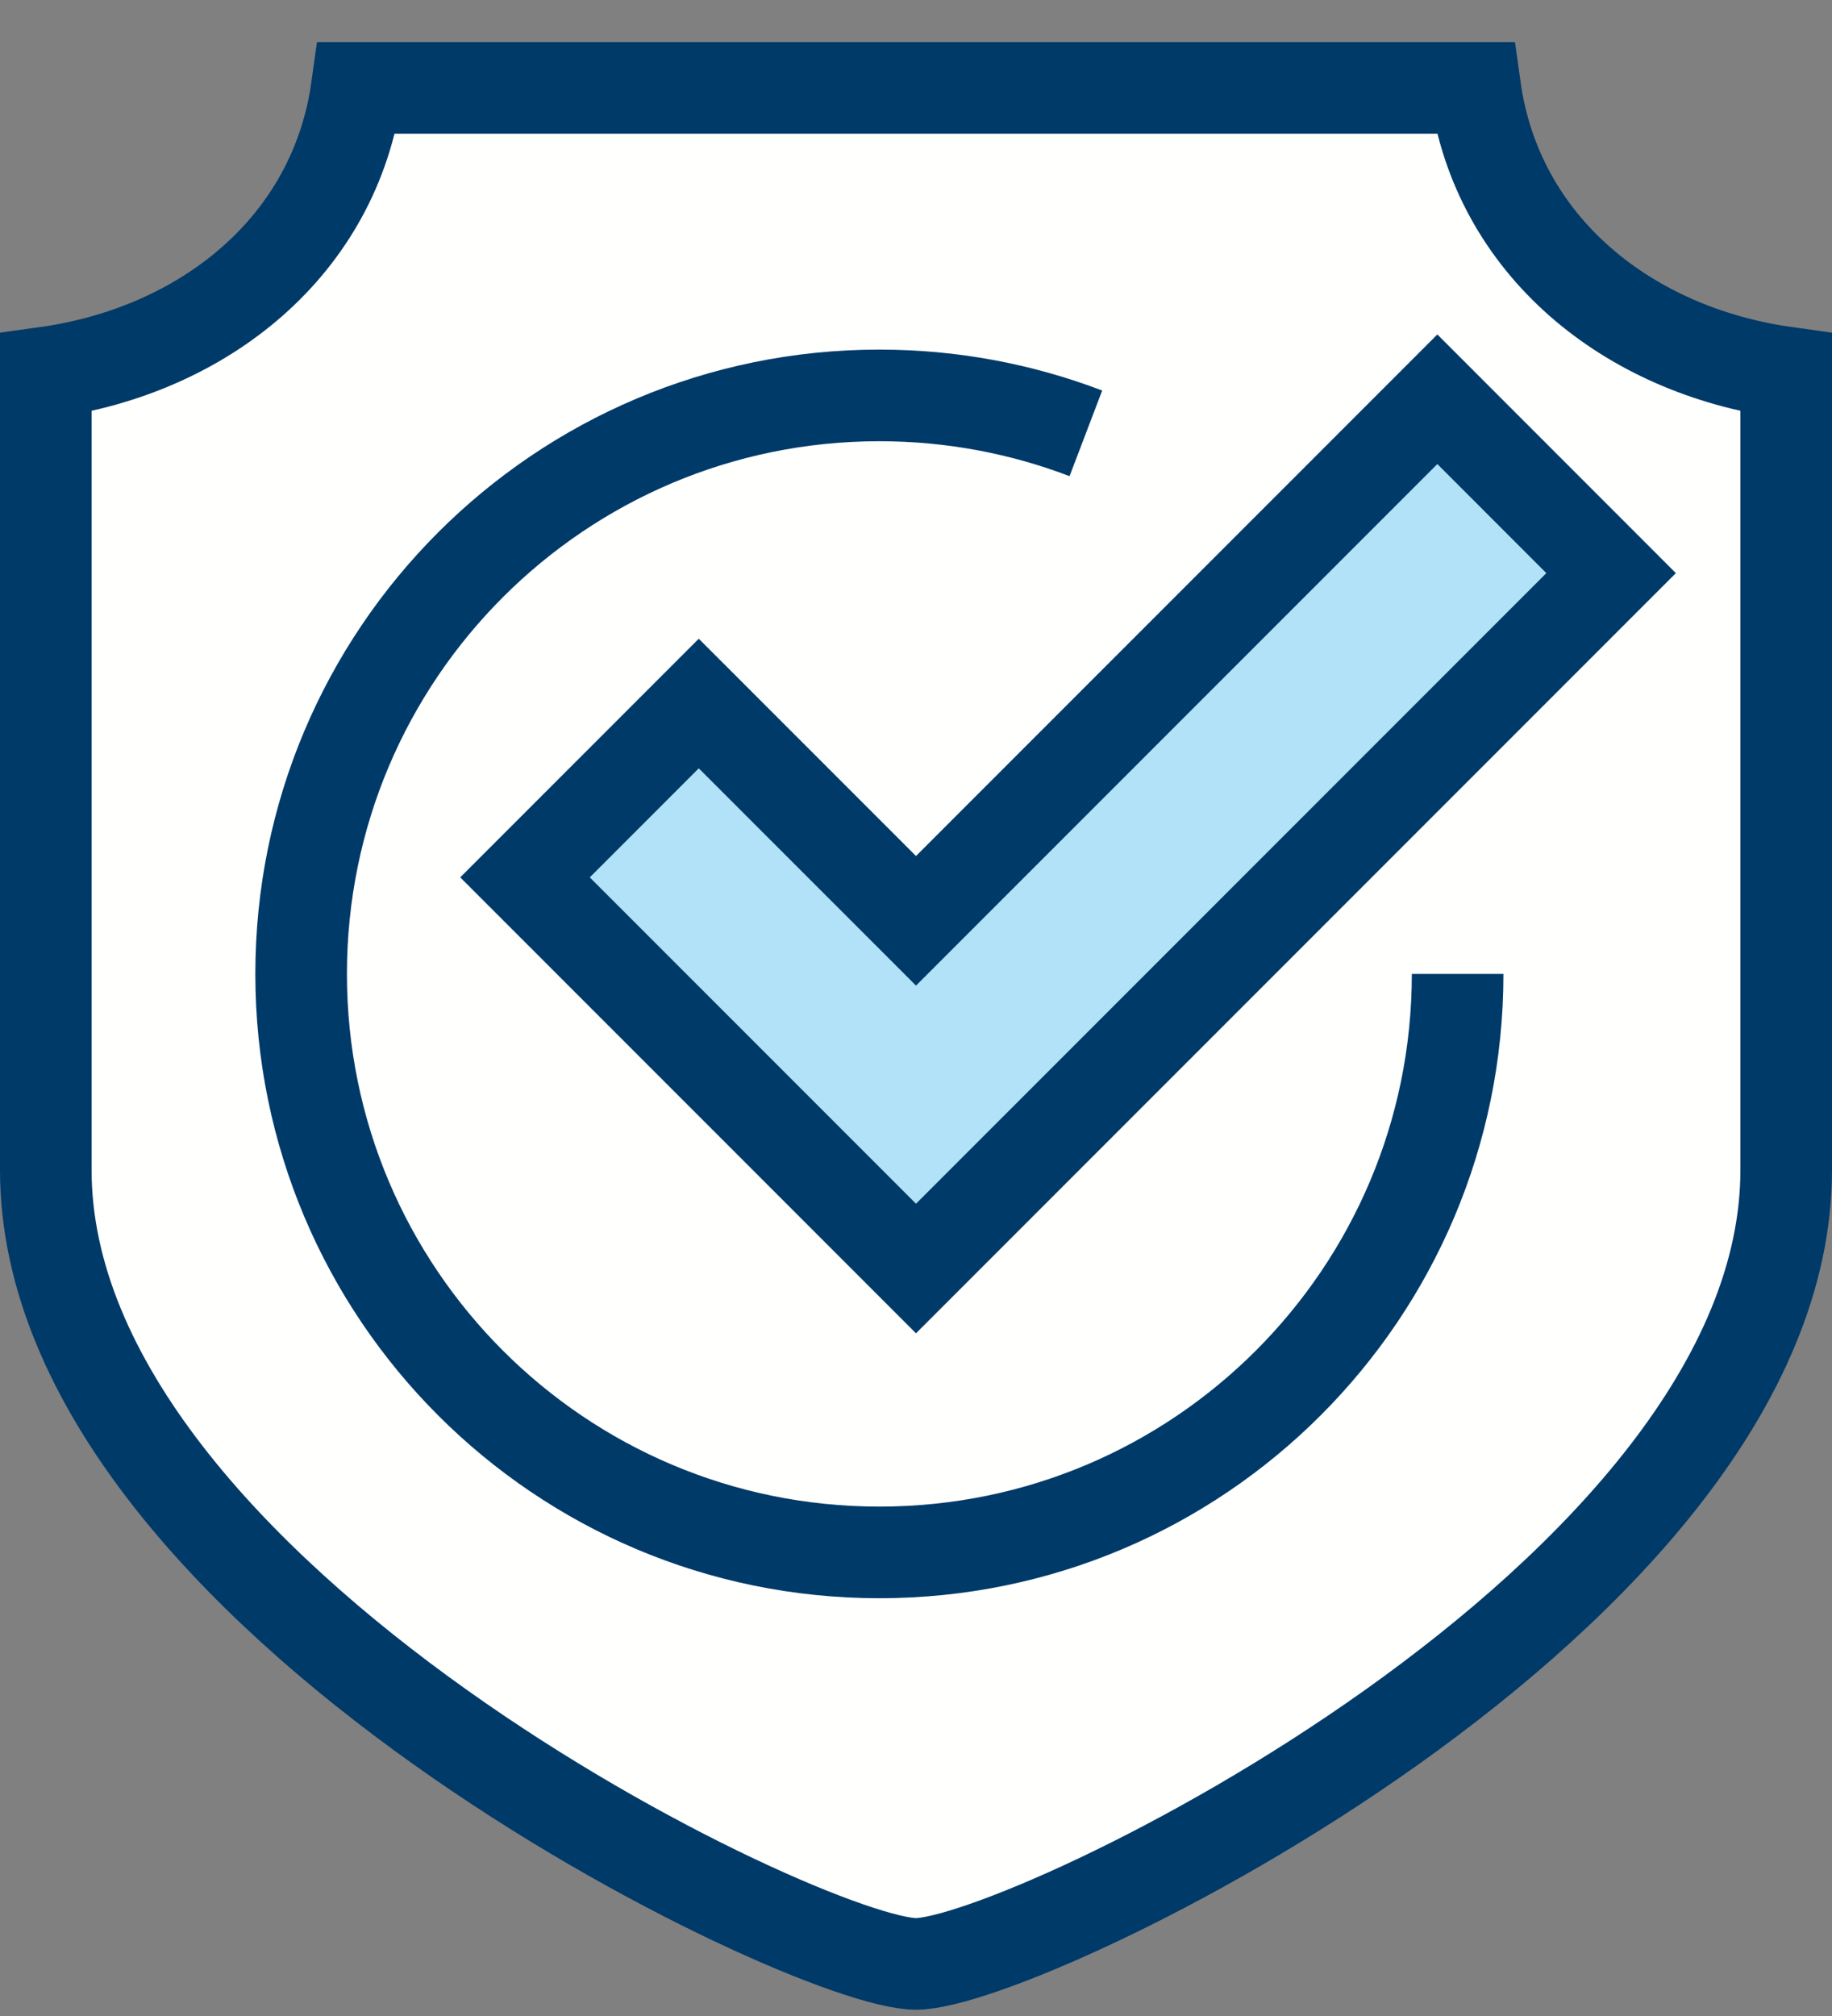 <svg fill="none" height="44" viewBox="0 0 40 44" width="40" xmlns="http://www.w3.org/2000/svg"><rect x="0" y="0" width="40" height="44" fill="#808080" stroke="none"/><path clip-rule="evenodd" d="m20 1.918h12.208c.482 3.455 3.337 5.732 6.792 6.213v17.407c0 9.312-16.618 17.325-19 17.325s-19-8.013-19-17.325c0-3.389 0-10.911 0-17.407 3.455-.481 6.31-2.758 6.791-6.213z" fill="#fffffe" fill-rule="evenodd"/><path clip-rule="evenodd" d="m20 1.918h12.208c.482 3.455 3.337 5.732 6.792 6.213v17.407c0 9.312-16.618 17.325-19 17.325s-19-8.013-19-17.325c0-3.389 0-10.911 0-17.407 3.455-.481 6.31-2.758 6.791-6.213z" fill-rule="evenodd" stroke="#003a69" stroke-width="2"/><path d="m31.826 21.256c0 6.973-5.652 12.626-12.626 12.626-6.973 0-12.625-5.653-12.625-12.626 0-6.974 5.652-12.626 12.625-12.626 1.589 0 3.109.294 4.509.828" stroke="#003a69" stroke-width="2"/><g clip-rule="evenodd" fill-rule="evenodd"><path d="m31.383 8.714-11.383 11.383-4.743-4.742-3.794 3.794 8.537 8.537 15.177-15.177z" fill="#b2e2f7"/><path d="m31.383 8.714-11.383 11.383-4.743-4.742-3.794 3.794 8.537 8.537 15.177-15.177z" stroke="#003a69" stroke-width="2"/></g></svg>
